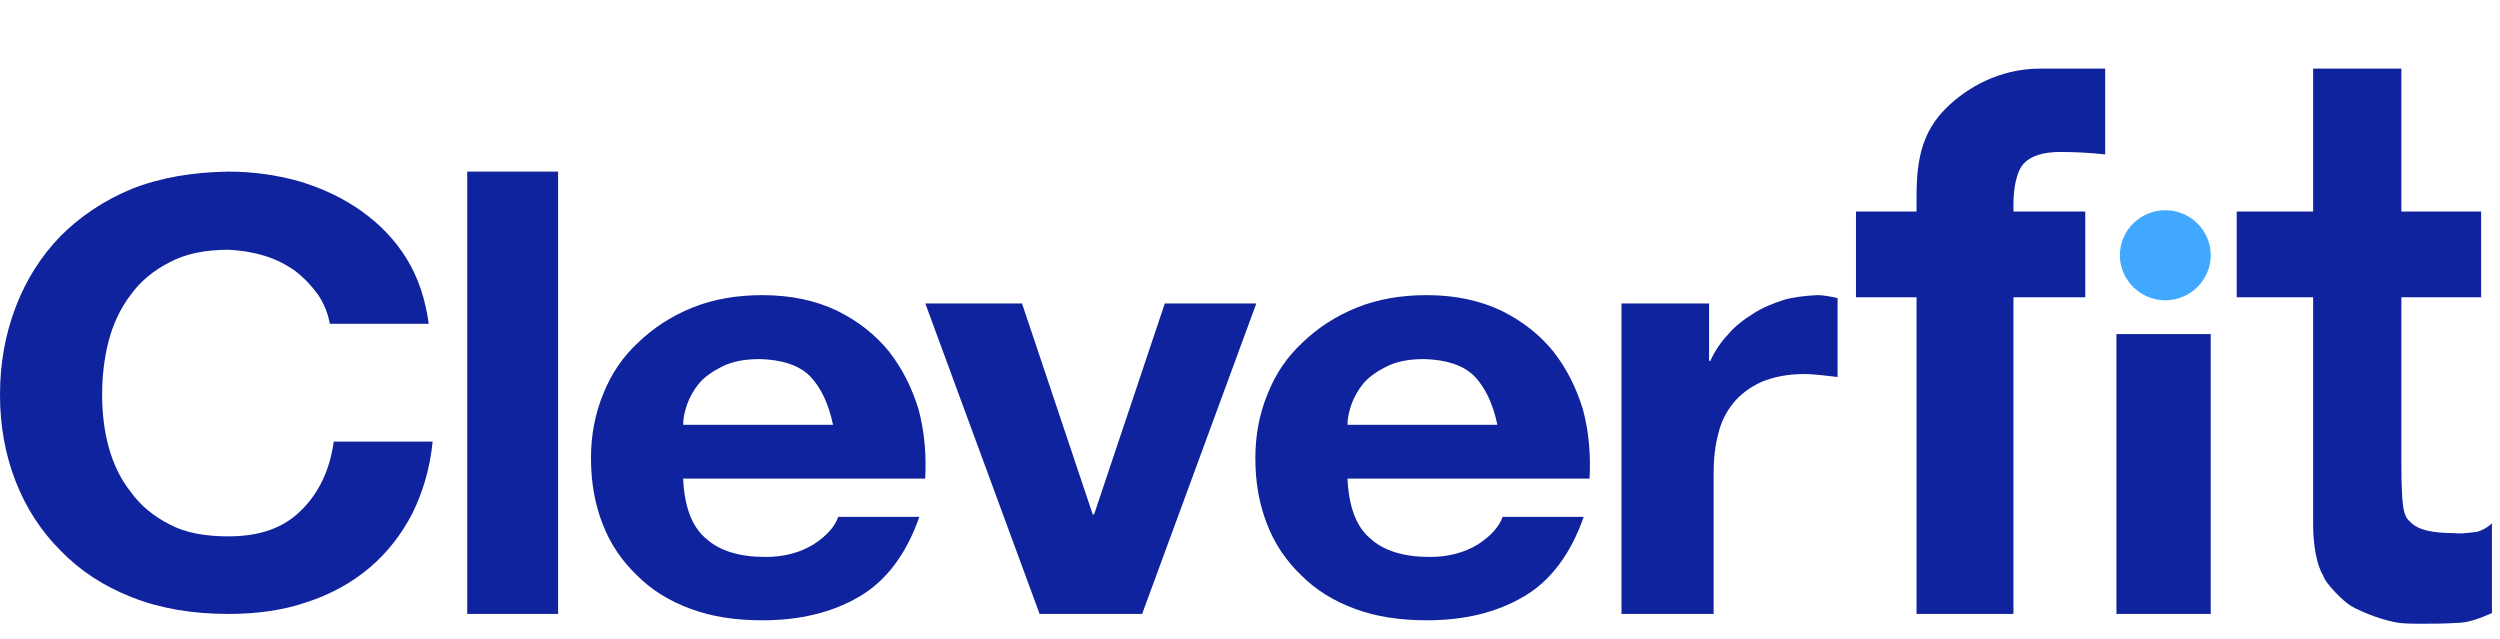 <svg width="133" height="34" viewBox="0 0 133 34" fill="none" xmlns="http://www.w3.org/2000/svg">
<path d="M86.263 16.146H90.923V19.199H90.992C91.2 18.722 91.51 18.245 91.925 17.799C92.304 17.354 92.753 17.005 93.271 16.686C93.754 16.369 94.307 16.146 94.894 15.955C95.446 15.796 96.067 15.732 96.689 15.701C96.999 15.701 97.345 15.764 97.759 15.86V20.057C97.517 20.026 97.241 19.994 96.93 19.962C96.585 19.93 96.275 19.898 95.998 19.898C95.101 19.898 94.341 20.057 93.72 20.312C93.098 20.598 92.581 20.98 92.201 21.456C91.821 21.933 91.545 22.474 91.407 23.11C91.234 23.746 91.165 24.446 91.165 25.177V32.661H86.263V16.146Z" fill="#10239E"/>
<path d="M79.662 22.601C79.42 21.456 79.005 20.598 78.419 19.994C77.832 19.421 76.934 19.135 75.76 19.103C74.966 19.103 74.31 19.23 73.793 19.485C73.275 19.739 72.86 20.026 72.55 20.375C72.239 20.757 72.032 21.139 71.894 21.52C71.756 21.933 71.686 22.283 71.686 22.601H79.662ZM71.686 25.463C71.756 26.926 72.135 28.007 72.895 28.643C73.62 29.311 74.69 29.629 76.071 29.629C77.038 29.629 77.901 29.407 78.626 28.961C79.316 28.516 79.765 28.007 79.938 27.498H84.253C83.563 29.47 82.492 30.901 81.077 31.728C79.627 32.587 77.901 33 75.898 33C74.483 33 73.206 32.809 72.101 32.396C70.962 31.982 69.995 31.378 69.235 30.615C68.441 29.852 67.82 28.961 67.406 27.88C66.991 26.831 66.784 25.654 66.784 24.382C66.784 23.174 66.991 22.029 67.44 20.948C67.854 19.898 68.476 18.976 69.304 18.213C70.098 17.45 71.065 16.814 72.17 16.369C73.275 15.923 74.517 15.701 75.898 15.701C77.418 15.701 78.729 15.987 79.869 16.527C80.973 17.068 81.906 17.799 82.63 18.69C83.356 19.612 83.873 20.662 84.219 21.806C84.529 22.983 84.633 24.191 84.564 25.463H71.686Z" fill="#10239E"/>
<path d="M60.761 32.661H55.307L49.227 16.146H54.372L58.135 27.371H58.204L61.967 16.146H66.835L60.761 32.661Z" fill="#10239E"/>
<path d="M44.318 22.601C44.076 21.456 43.662 20.598 43.075 19.994C42.488 19.421 41.59 19.135 40.417 19.103C39.623 19.103 38.967 19.23 38.449 19.485C37.931 19.739 37.517 20.026 37.206 20.375C36.895 20.757 36.688 21.139 36.55 21.52C36.412 21.933 36.343 22.283 36.343 22.601H44.318ZM36.343 25.463C36.412 26.926 36.792 28.007 37.551 28.643C38.276 29.311 39.346 29.629 40.727 29.629C41.694 29.629 42.557 29.407 43.282 28.961C43.972 28.516 44.421 28.007 44.594 27.498H48.909C48.219 29.47 47.149 30.901 45.733 31.728C44.283 32.587 42.557 33 40.555 33C39.139 33 37.862 32.809 36.757 32.396C35.618 31.982 34.651 31.378 33.892 30.615C33.098 29.852 32.476 28.961 32.062 27.88C31.648 26.831 31.44 25.654 31.44 24.382C31.44 23.174 31.648 22.029 32.096 20.948C32.511 19.898 33.132 18.976 33.961 18.213C34.755 17.45 35.721 16.814 36.826 16.369C37.931 15.923 39.174 15.701 40.555 15.701C42.074 15.701 43.386 15.987 44.525 16.527C45.63 17.068 46.562 17.799 47.287 18.69C48.012 19.612 48.53 20.662 48.875 21.806C49.186 22.983 49.289 24.191 49.22 25.463H36.343Z" fill="#10239E"/>
<path d="M24.857 9.129H29.69V32.661H24.857V9.129Z" fill="#10239E"/>
<path d="M17.547 17.225C17.444 16.658 17.236 16.154 16.924 15.681C16.578 15.209 16.198 14.799 15.713 14.421C15.229 14.075 14.675 13.791 14.052 13.602C13.429 13.413 12.806 13.318 12.148 13.287C10.902 13.287 9.864 13.507 9.033 13.948C8.168 14.389 7.476 14.957 6.957 15.681C6.403 16.406 6.022 17.225 5.78 18.138C5.538 19.083 5.434 20.028 5.434 21.005C5.434 21.95 5.538 22.895 5.78 23.777C6.022 24.659 6.403 25.478 6.957 26.171C7.476 26.896 8.168 27.463 9.033 27.904C9.864 28.345 10.902 28.534 12.148 28.534C13.809 28.534 15.09 28.093 16.024 27.148C16.959 26.234 17.547 25.006 17.755 23.494H23.016C22.877 24.911 22.497 26.171 21.943 27.305C21.354 28.439 20.593 29.416 19.659 30.204C18.689 31.023 17.582 31.621 16.336 32.031C15.055 32.472 13.671 32.661 12.148 32.661C10.245 32.661 8.549 32.377 7.026 31.779C5.503 31.18 4.257 30.361 3.219 29.29C2.18 28.25 1.384 27.022 0.831 25.604C0.277 24.187 0 22.643 0 21.005C0 19.335 0.277 17.792 0.831 16.343C1.384 14.893 2.18 13.633 3.219 12.562C4.257 11.523 5.503 10.672 7.026 10.042C8.549 9.444 10.245 9.16 12.148 9.129C13.498 9.129 14.778 9.318 15.99 9.664C17.201 10.042 18.274 10.546 19.243 11.239C20.212 11.932 21.008 12.751 21.631 13.759C22.254 14.768 22.635 15.933 22.808 17.225H17.547Z" fill="#10239E"/>
<path d="M127.753 11.255H131.996V15.816H127.753V24.533C127.753 27.5 127.937 27.491 128.305 27.839C128.673 28.186 129.41 28.36 130.515 28.36C130.883 28.404 131.205 28.36 131.573 28.317C131.896 28.317 132.341 28.071 132.571 27.839V32.618C131.996 32.863 131.343 33.139 130.699 33.139C130.008 33.183 129.364 33.183 128.719 33.183C128.676 33.183 127.947 33.183 127.641 33.139C126.893 33.033 125.781 32.639 125.091 32.248C124.707 32.031 123.71 31.054 123.595 30.619C123.25 30.076 123.058 29.012 123.058 27.882V15.816H118.992V11.255H123.058V3.651H127.753V11.255Z" fill="#10239E"/>
<path fill-rule="evenodd" clip-rule="evenodd" d="M98.738 15.816H101.96V32.661H107.116V15.816H110.936L110.936 11.255H107.116L107.116 10.864C107.116 9.951 107.3 9.085 107.668 8.694C108.036 8.303 108.681 8.085 109.601 8.085C110.43 8.085 111.212 8.129 111.995 8.216V3.651L110.246 3.651L108.52 3.651C106.333 3.651 104.607 4.704 103.571 5.715C102.236 7.019 101.96 8.517 101.96 10.473L101.96 11.255H98.738L98.738 15.816ZM117.611 17.771H112.593V32.661H117.611V17.771Z" fill="#10239E"/>
<path d="M117.611 13.579C117.611 14.902 116.517 15.975 115.194 15.975C113.871 15.975 112.777 14.902 112.777 13.579C112.777 12.255 113.871 11.183 115.194 11.183C116.517 11.183 117.611 12.255 117.611 13.579Z" fill="#40A9FF"/>
</svg>
